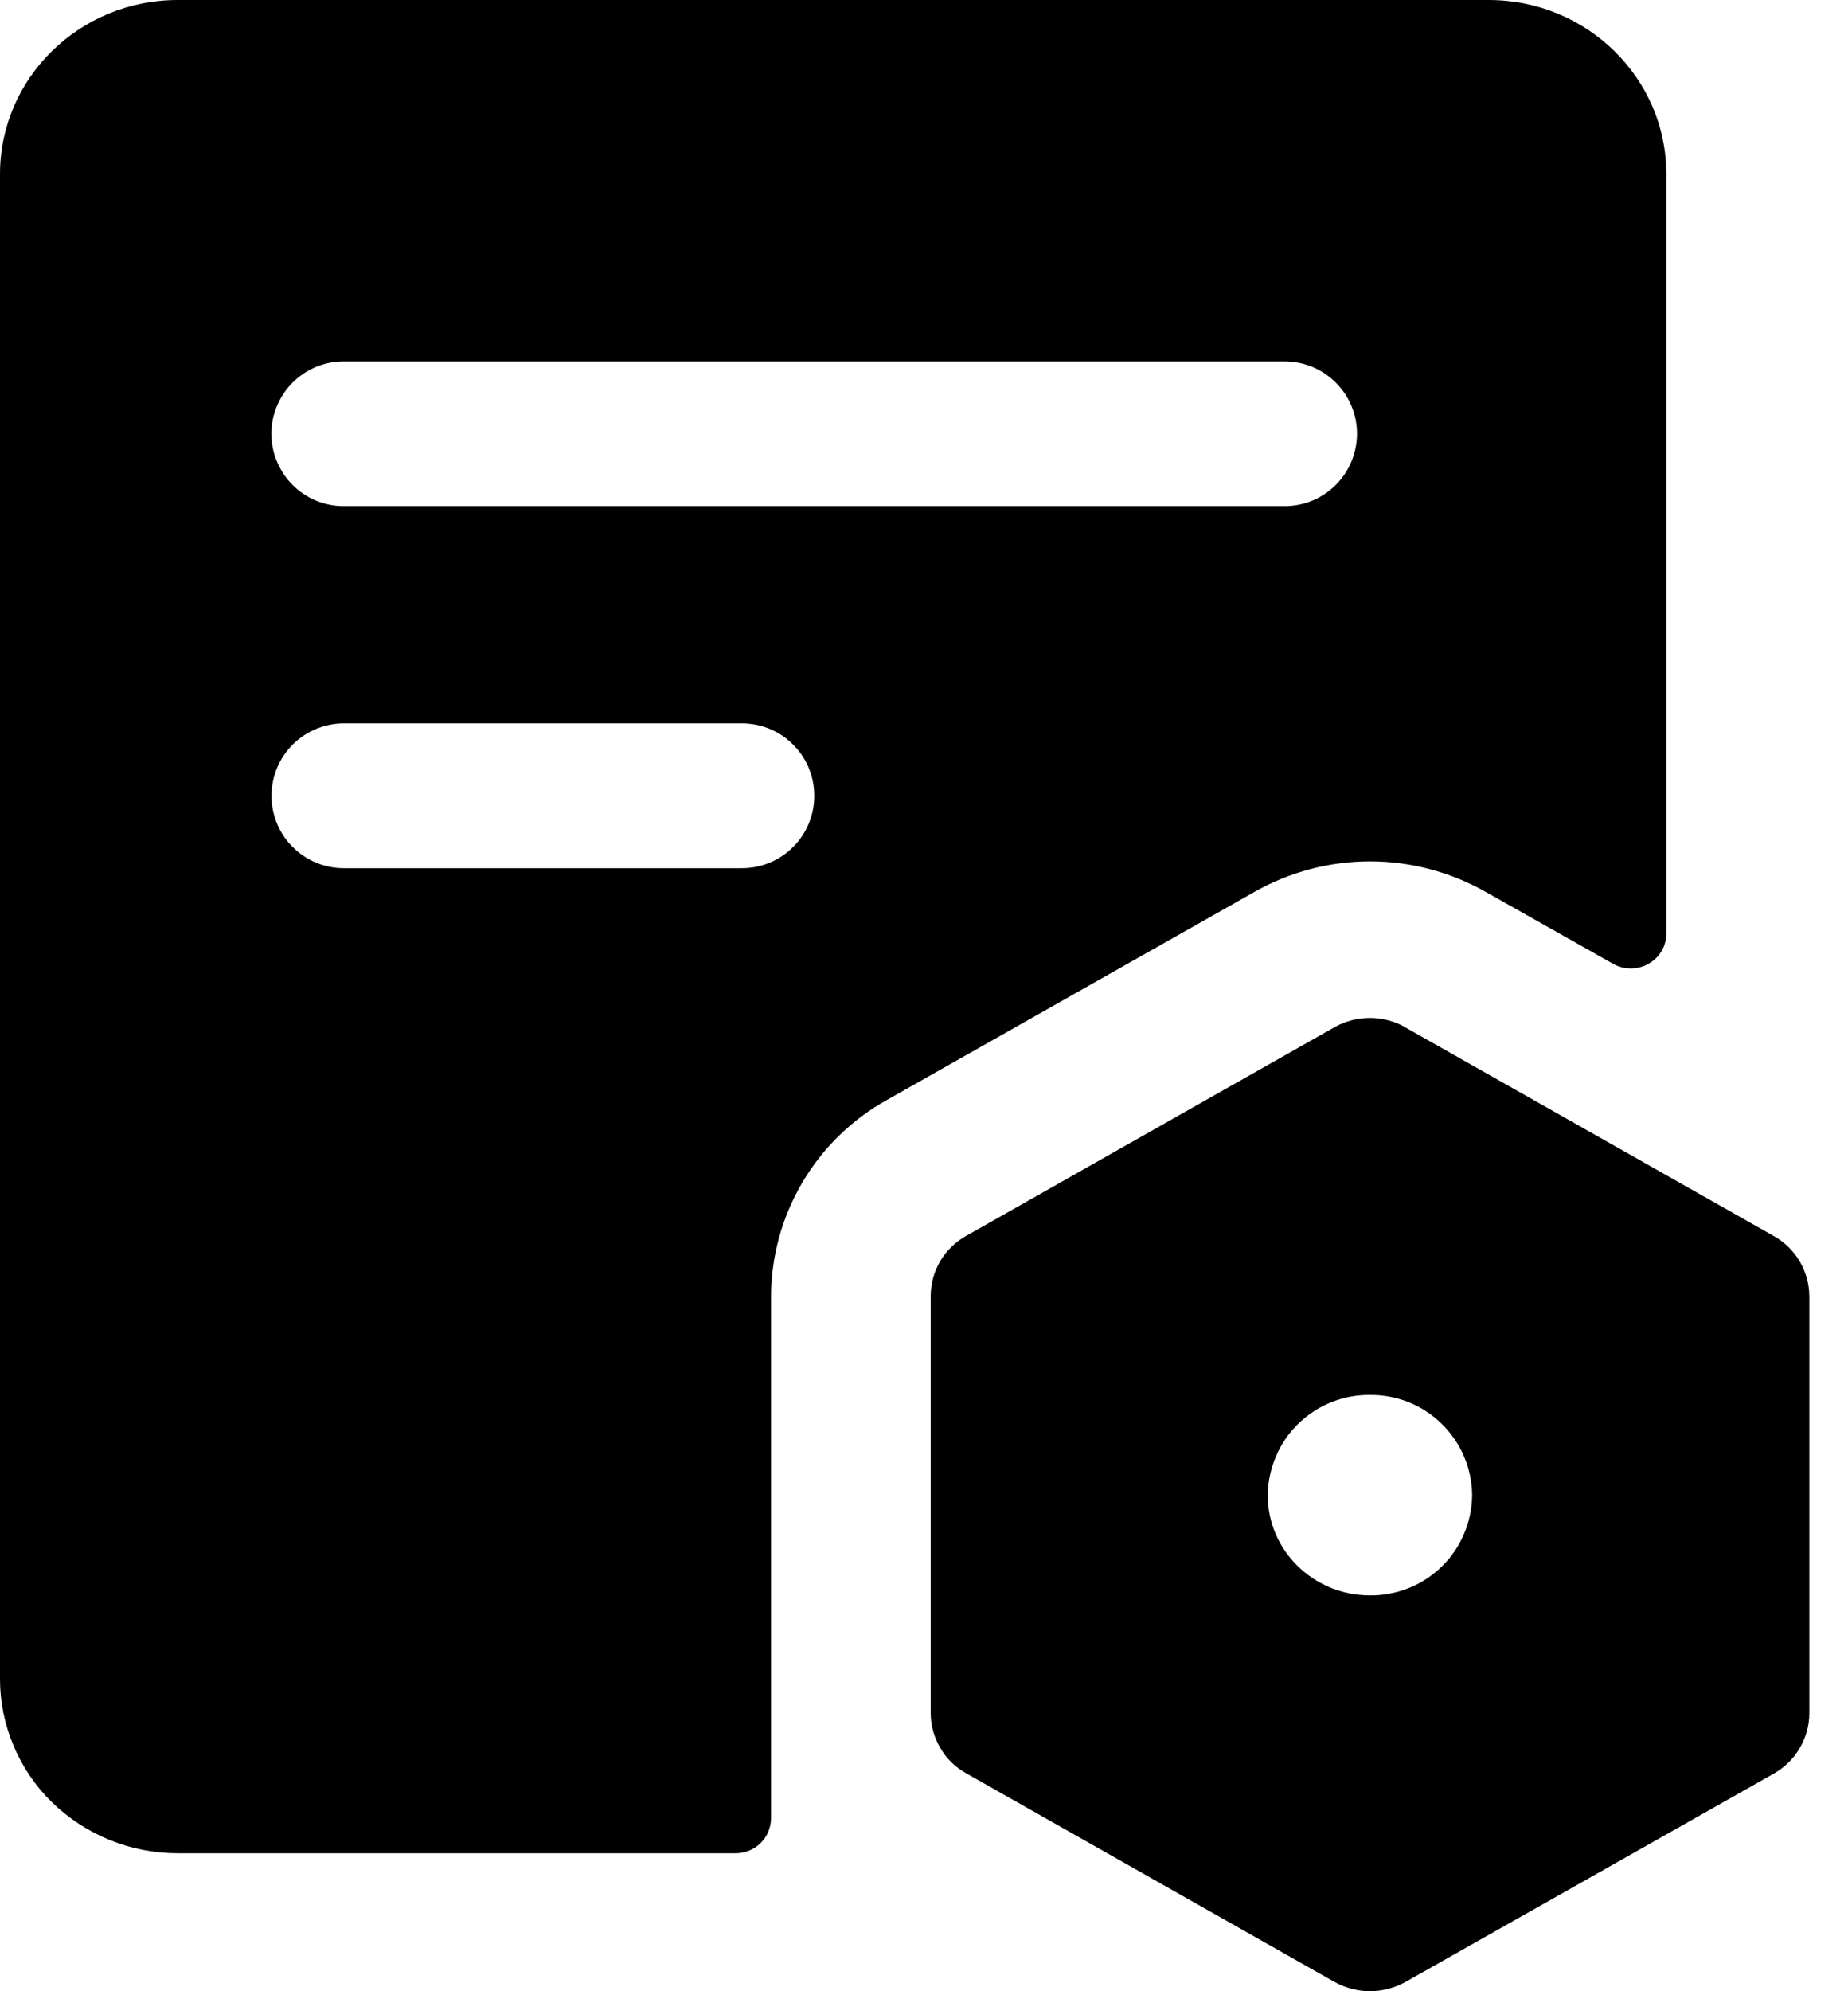 <svg width="13" height="14" viewBox="0 0 13 14" fill="none" xmlns="http://www.w3.org/2000/svg">
<path d="M9.887 7.224L12.479 8.691C12.632 8.777 12.727 8.939 12.728 9.114V12.046C12.728 12.132 12.704 12.217 12.66 12.291C12.617 12.366 12.554 12.427 12.478 12.47L9.887 13.935C9.811 13.977 9.725 14 9.637 14C9.55 14 9.464 13.977 9.388 13.935L6.797 12.468C6.721 12.426 6.658 12.365 6.615 12.29C6.571 12.216 6.547 12.131 6.547 12.045V9.113C6.547 8.938 6.641 8.776 6.797 8.689L9.388 7.222C9.464 7.179 9.55 7.157 9.638 7.157C9.725 7.157 9.811 7.18 9.887 7.223V7.224H9.887ZM10.473 0C11.162 0 11.722 0.548 11.722 1.224V6.565C11.722 6.608 11.71 6.65 11.688 6.688C11.666 6.725 11.634 6.755 11.597 6.776C11.559 6.798 11.515 6.809 11.472 6.809C11.428 6.809 11.385 6.798 11.347 6.776L10.45 6.27C10.202 6.13 9.922 6.056 9.638 6.056C9.353 6.056 9.073 6.13 8.826 6.27L6.237 7.735C5.991 7.872 5.787 8.072 5.644 8.314C5.501 8.557 5.425 8.833 5.424 9.114V12.785C5.423 12.85 5.397 12.913 5.35 12.959C5.303 13.005 5.24 13.03 5.175 13.03H1.25C0.92 13.03 0.602 12.902 0.365 12.671C0.25 12.558 0.158 12.424 0.096 12.275C0.033 12.127 0 11.967 0 11.806V1.224C0 0.548 0.56 0 1.25 0H10.473ZM9.638 9.808C9.544 9.807 9.452 9.824 9.365 9.859C9.278 9.894 9.199 9.946 9.132 10.011C9.065 10.076 9.012 10.154 8.976 10.24C8.939 10.326 8.919 10.419 8.918 10.512C8.918 10.902 9.24 11.217 9.638 11.217C9.731 11.218 9.824 11.2 9.911 11.165C9.997 11.131 10.076 11.079 10.143 11.013C10.21 10.948 10.263 10.87 10.299 10.784C10.336 10.698 10.355 10.605 10.356 10.512C10.354 10.323 10.277 10.143 10.142 10.011C10.008 9.879 9.826 9.806 9.637 9.808H9.638ZM5.218 5.086H2.419C2.284 5.086 2.154 5.14 2.059 5.235C1.963 5.331 1.91 5.46 1.91 5.595C1.91 5.73 1.963 5.86 2.059 5.955C2.154 6.051 2.284 6.104 2.419 6.104H5.219C5.354 6.104 5.484 6.051 5.579 5.955C5.675 5.86 5.728 5.73 5.728 5.595C5.728 5.46 5.675 5.33 5.579 5.235C5.484 5.139 5.354 5.086 5.219 5.086L5.218 5.086ZM9.037 2.541H2.418C2.351 2.541 2.285 2.554 2.224 2.579C2.162 2.605 2.106 2.642 2.058 2.69C2.011 2.737 1.974 2.793 1.948 2.855C1.922 2.916 1.909 2.983 1.909 3.049C1.909 3.116 1.922 3.183 1.948 3.244C1.974 3.306 2.011 3.362 2.058 3.409C2.106 3.457 2.162 3.494 2.224 3.52C2.285 3.545 2.351 3.558 2.418 3.558H9.037C9.172 3.558 9.301 3.505 9.397 3.409C9.492 3.314 9.546 3.184 9.546 3.049C9.546 2.914 9.492 2.785 9.397 2.69C9.301 2.594 9.172 2.541 9.037 2.541Z" fill="currentColor"/>
</svg>
